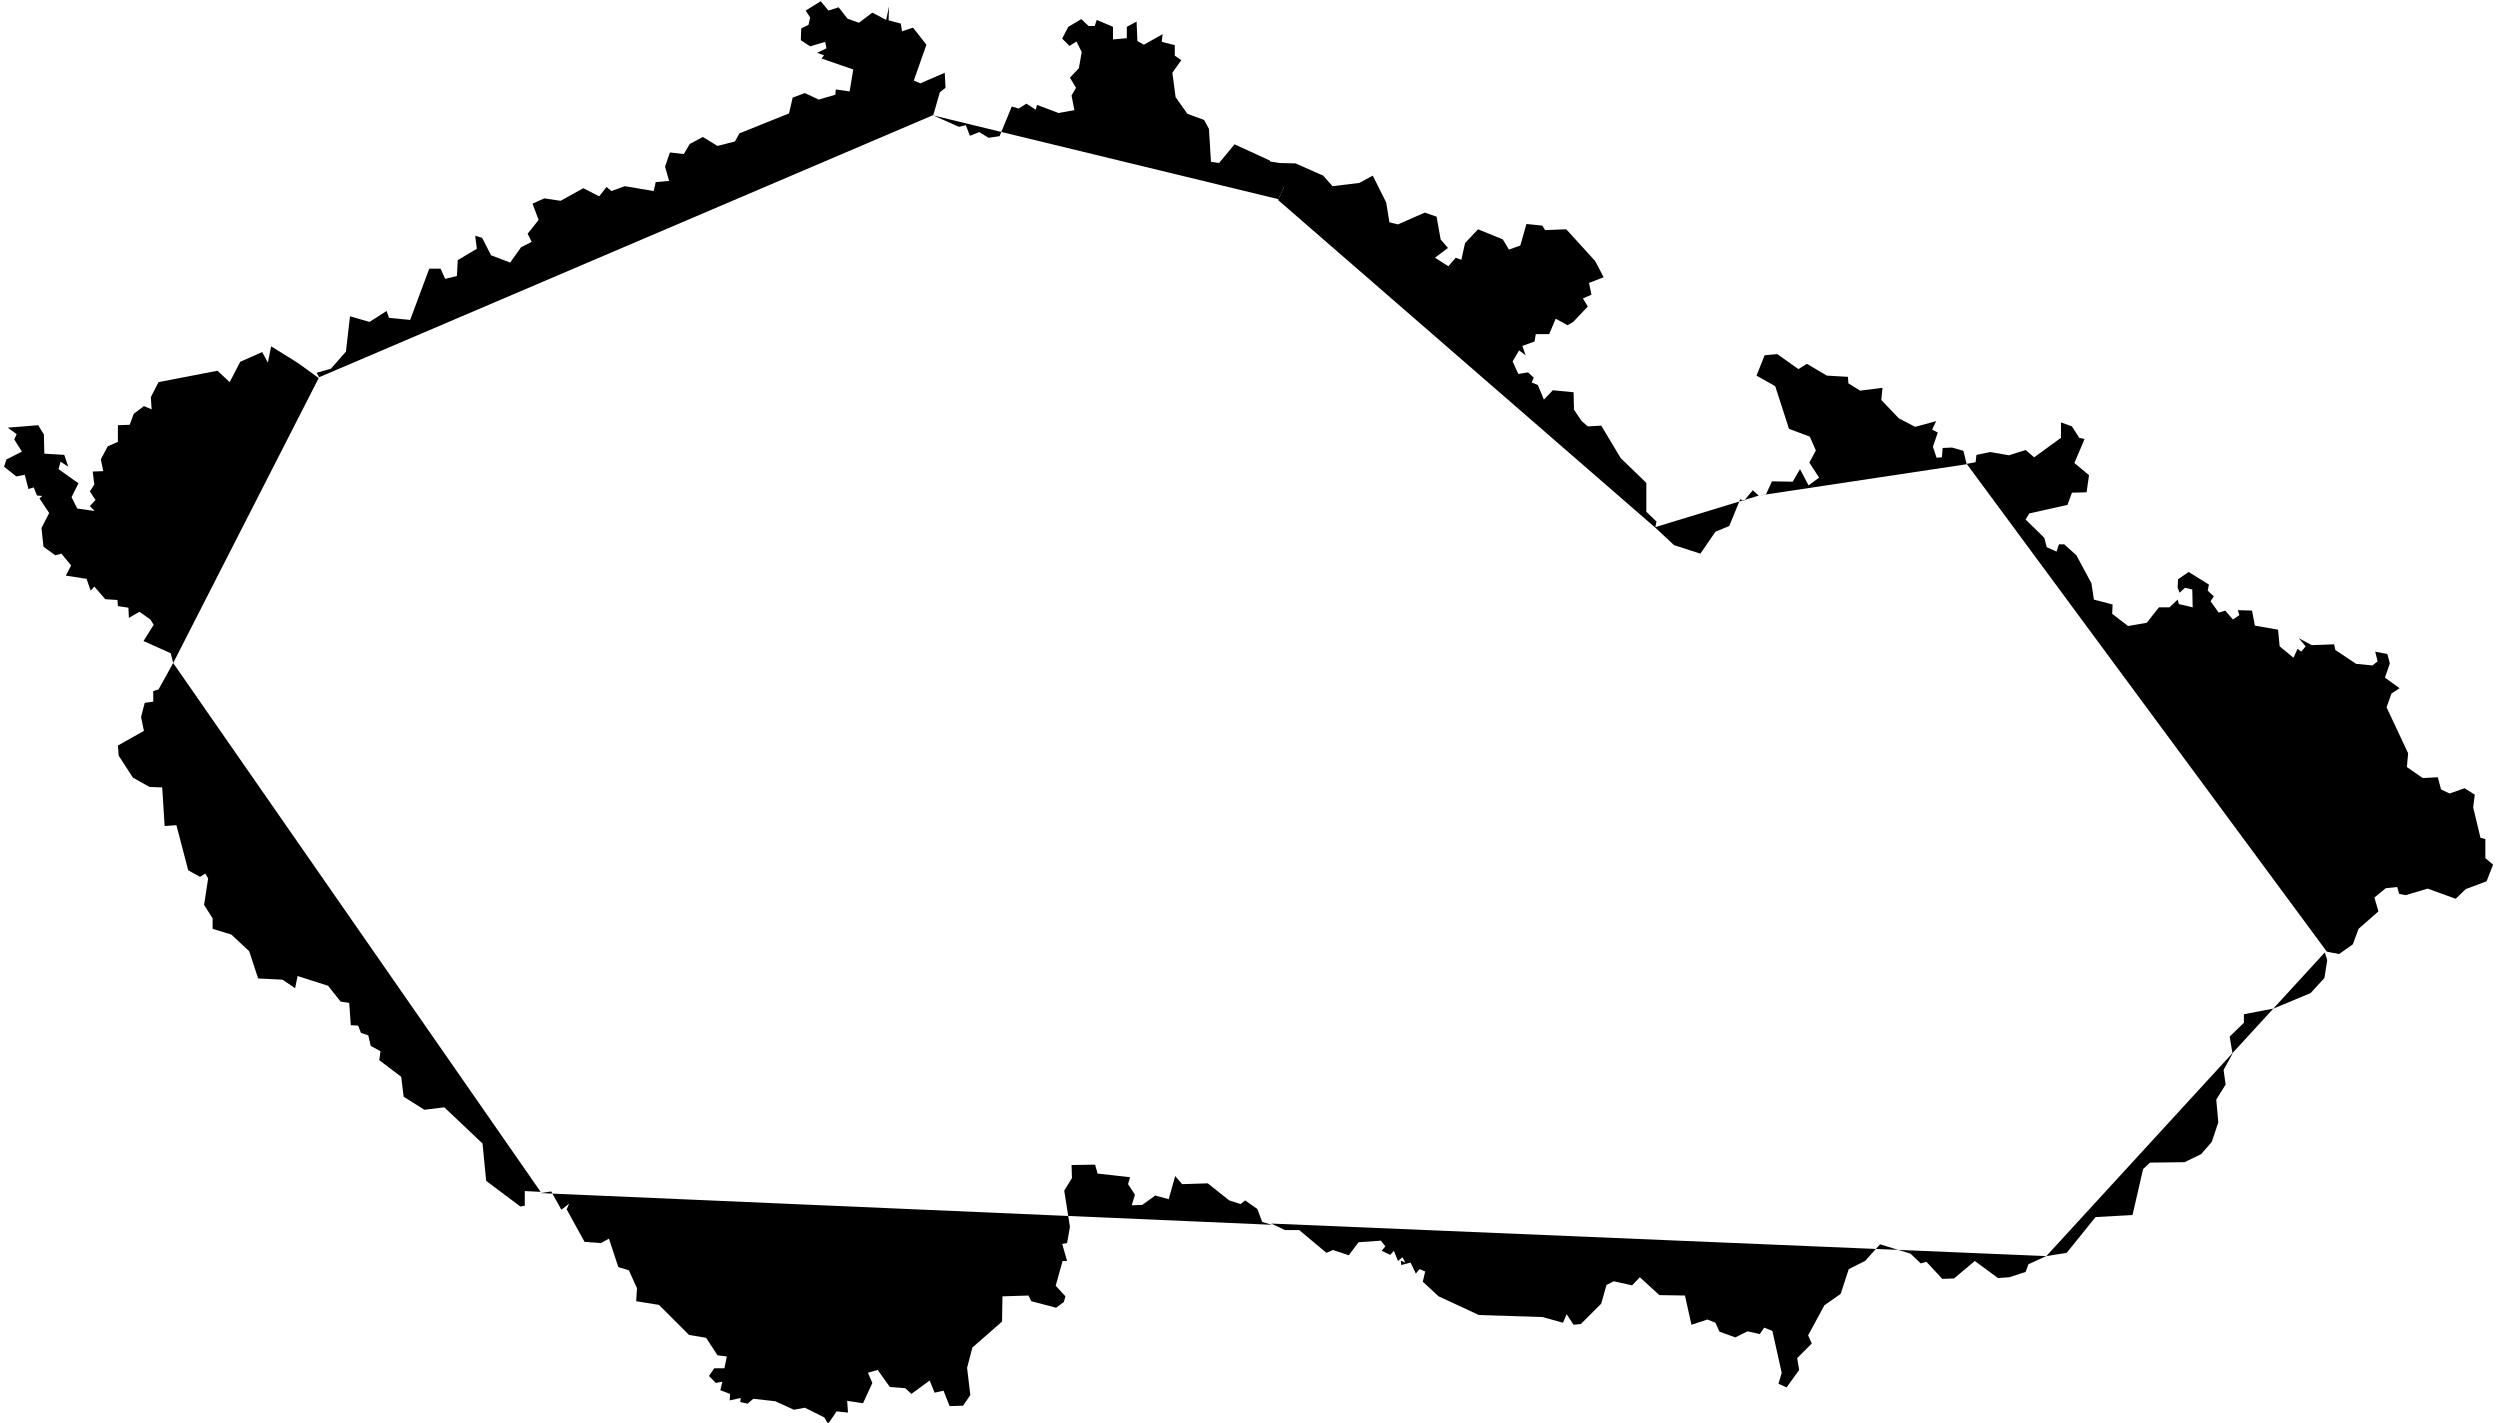 <svg width="615" height="350" viewBox="0 0 615 350" xmlns="http://www.w3.org/2000/svg" class="dek-svg-cr-outline">
<g>
	<path class="dek-svg-cr__land" d="M312.9,301.3L312.9,301.3l-2.4-0.7l-1.2-3.2l-3-2.1l-1.1,0.9l-2.8-0.9l-5.3-4.2l-6.3,0.2l-1.7-2
		l-1.6,5.7l-3.3-0.9l-3.2,2.3l-2.6,0.1l0.8-2.6l-1.7-2.6l0.5-1.7l-8-0.9l-0.6-2.2l-5.8,0.1l0.1,3.2l-1.9,3.1l1.4,8.9l-0.7,4
		l-1.2,0.2l1.2,4.2l-1.1,0l-1.7,6.1l2.4,2.6l-0.4,1.4l-1.9,1.4l-6.1-1.6l-0.7-1.4l-6.4,0.2l-0.1,6.2l-7.3,6.4l-1.3,5l0.8,6.7
		l-1.8,2.6l-3.3,0.1l-1.5-3.8l-2.2,0.5l-1.2-3l-4.5,3.3l-1.5-1.4l-3.8-0.3l-3-4.2l-2.4,0.7l1.1,2.5l-2.3,5l-3.9-0.6l0.2,2.9
		l-2.8-0.3l-2.1,3.1l-0.9-1.6l-4.8-2.4l-2.7,0.5l-4.6-2.1l-5.4-0.6l-1.4,1.2l-1.8-0.4l0.1-1l-2.7,0.6l0.1-1.6l-2.4-0.9l0.5-2.1
		l-1.6,0.3l-1.7-1.7l1.3-1.9l2.5,0l0.6-2.9l-2.3-0.3l-2.8-4.3l-4.2-0.7l-7.4-7.4l-5.6-0.9l0.2-3.2l-2-4.4l-2.6-0.8l-2.3-7l-2,1.1
		l-4-0.3l-4.4-8l0.6-1.4l-1.9,1.5l-2.5-4.5l-2.7,0.4l0,0"/>
	<path class="dek-svg-cr__land" d="M503.4,309L503.4,309l-4.4,2l-0.7,1.9l-4,1.3l-2.8,0.2l-5.7-4.2l-5.1,4.3l-2.9,0.1l-3.9-4.2
		l-1.4,0.4l-2.5-2.4l-7.5-2.3l-3.7,4.1l-4,2l-2,6.1l-4,2.8l-4,7.4l0.9,2l-3.6,3.6l0.5,2.9l-3.1,4.3l-2-0.9l0.8-2.7l-2.3-10.3l-2-0.8
		l-1.1,1.6l-3-0.7l-3,1.5l-3.9-1.4l-1-2.2l-2-0.8l-3.9,1.3l-1.6-7.2l-6.3-0.1l-4.8-4.4l-1.9,2l-4.5-1l-1.8,0.9l-1.3,4.6l-5,5
		l-1.8,0.2l-1.7-2.6l-0.9,2.1l-5-1.4l-15.7-0.5l-9.9-4.6l-3.9-3.6l0.6-2.5l-1.4-0.6l-0.9,1.1l-1.3-2.7l-2.3,0.6l-0.1-1.1l1.1,0.5
		l-0.7-1.3l-1.1,0.9l-1-2.5l-0.9,1l-2.1-1l0.9-1.1l-1.1-1.4l-5.5,0.4l-2.4,3.2l-3.9-1.3l-1.6,0.7l-6.7-5.6h-3.5l-3.4-1.6l0,0"/>
	<path class="dek-svg-cr__land" d="M42.6,163.1L42.6,163.1l-0.6-2.4l-6.7-3l2.5-4l-0.8-1.3l-2.7-1.9l-2.6,1.5l-0.1-2.5l-2.6-0.4
		l-0.1-1.5l-3-0.2l-2.7-3.1l-0.9,1l-1-2.9l-5.1-0.8l1.3-2.5l-2.4-2.9l-1.5,0.4l-2.9-2.1l-0.5-4.6l1.9-3.7l-2.4-3.6l0.7-0.6l-1.3-0.1
		l-0.8-2l-1.3,0.4l-0.9-3.5l-2.1,0.4L1,114.8l0.6-1.8l3.8-1.9l-1.9-3l0.6-1.3l-2.2-1.6l7.5-0.6l1.4,2.3l0.1,4.7l4.9,0.3l1,2.9
		l-1.9-1.2l-0.5,1.8l4.9,3.5l-1.7,3.4l1.4,2.8l4.3,0.6l-1.2-1.2l1.4-1.5l-1.4-2.1l1.1-1.7l-0.4-3.2l2.6-0.1l-0.6-2.9l1.7-3.2
		l2.5-1.1l0-4.1l2.9-0.1l1-2.7l2.5-1.9l1.9,0.8l-0.2-3L39,94l14.5-2.8l3,2.8l2.6-5l5.4-2.4l1.4,2.6l0.8-4l6.6,4.1v0l5.1,3.7l0,0"/>
	<path class="dek-svg-cr__land" d="M314.4,49.2l1.5-3.3l-3.2-3.2l-0.4-3l0,0l2.4,0.4l0,0l4,0.1l6.8,3l2.3,2.6l6.6-0.8l3.3-1.8
		l3.3,6.6l0.8,4.9l2.1,0.5l6.6-2.9l2.9,1l1,5.6l1.8,2.1l-3.2,2.4l3.3,2.1l1.8-2.1l1.4,0.5l0.9-4.1l3.2-3.4l6.1,2.5l1.5,2.5l2.8-1
		l1.5-5.3l3.9,0.4l0.7,1.1l5.2-0.2l7.1,7.8l2.1,4l-3.6,1.4l0.6,2.9l-2.1,0.9l1.2,2l-3.6,3.8l-1.4,0.8l-2.9-1.6l-1.6,3.8l-3.3,0
		l-0.3,1.8l-3,1.1l0.8,2.3l-1.6-1.2l-1.6,2.7l1.4,3.1l2.4-0.4l1.4,1.3l-0.5,1.2l1.5,0.6l1.5,3.6L382,96l5.1,0.5l0.1,4.3l1.9,2.8
		l1.5,1.3l3.3-0.2l4.8,8l6.3,6.1l0,7.1l2.5,2.4l-0.3,1.5l0,0"/>
	<path class="dek-svg-cr__land" d="M229.6,28.4L229.6,28.4l6.3,2.8l1.7-0.4l1,2.6l2.3-0.9l2.3,1.4l2.7-0.4l3-7.3l1.7,0.5l1.9-1.2
		l2.3,1.5l0.3-1.2l5.3,2l3.9-0.7l-0.7-3.6l1.1-1.9l-1.5-2.5l2.2-2.3l0.7-4l-1.3-2.6l-1.7,1.1l-1.8-1.8l1.5-2.9l3.2-1.9l0,0l1.8,1.7
		l1.5,0l0.5-1.5l4,1.7l0,3.1l3.4-0.3l0-2.8l2.4-1.3l0.2,4.8l1.6,0.9l4.6-2.6l-0.2,1.9l3.2,0.8l0,2.6l1.6,1.1l-2.2,3.1l0.8,6l2.9,4.1
		l4.1,1.5l1.2,2.2l0.5,8.1l2,0.3l3.8-4.6l8.7,4l0,0l0.4,3l3.2,3.2l-1.5,3.3"/>
	<path class="dek-svg-cr__land" d="M483.8,114.1L483.8,114.1l2.2-0.4l0.2-1.8l3.4-0.7l4.6,0.8l4.1-1.3l2.1,1.8l6.6-4.8l0-3.8l2.7,1
		l1.8,2.8v0l1.3,0.3l-2.5,5.9l3.6,3l-0.6,4.2l-3.6,0.1l-1.1,3l-9.4,2.1l-0.9,1.5l4.6,4.5l0.6,2.3l2.4,1.1l0.6-1.8h1.3l3,2.7l3.7,6.9
		l0.6,4l4.6,1.2l-0.1,2.3l3.9,3l4.6-0.8l3-3.8l2.6,0l2-1.9l0.3,1.1l3.4,0.8l-0.1-4.4l-1.8-0.4l-1.3,1.2l-0.5-1.2l0.1-2.1l2.6-1.8
		l5,3.1l-0.3,1.5l1.5,1.4l-0.8,1.2l2,2.8l1.6-0.5l1.9,2.2l1.6-1.1l-0.4-1.2l3.5,0.1l0.7,3.7l5.7,1l0.4,4.1l3.4,2.8l1-2.2l0.9,0.7
		l1.1-1.3l-1.7-2l3.2,1.7l5.5-0.2l0.3,1.4l5.1,3.4l4,0.4l1.3-1l-0.6-2.4l3,0.6l0.6,2.3l-1.2,3.5l3.6,2.6l-2,1.3l-1.2,3.4l5.3,11.3
		l-0.3,3.4l3.9,2.7l3.7-0.2l0.8,3l2.1,1l3.7-1.3l2.5,1.6l-0.4,3.1l1.8,7.5l1.2,0.3l0,4.7l1.9,1.6l-1.6,4.1l-5.1,1.9l-2.5,2.4
		l-6.9-2.5l-5.4,1.6l-1.6-0.3l-0.5-1.7l-2.8,0.3l-2.8,2.3l1,3.4l-4.9,4.3l-1.4,3.8l-3.4,2.4l-3-0.6l0,0"/>
	<path class="dek-svg-cr__land" d="M432.7,121.9L432.7,121.9l1.7-0.2l1.5-3.3l5.1,0.1l1.8-3.1l2.1,4l2.6-1.9l-2.4-3.7l1.6-3
		l-1.5-3.4l-5.1-1.9L436.7,95l-4.6-2.6l2-5l3.1-0.3l0,0l5.2,3.7l2.1-1.3l4.9,2.9l5.2,0.3l0.1,1.6l2.9,1.8l5.5-0.7l-0.3,3l4.3,4.5
		l4,2.1l5.2-1.4l-1,2.1l1.4,0.7l-1.2,3.5l0.9,2.7l1.3-0.1l0.2-2.3l2.3-0.1l2.8,0.8l0.8,3.3l0,0"/>
	<path class="dek-svg-cr__land" d="M407.1,129.7L407.1,129.7l4.7,4.4l6.5,2.1l3.7-5.4l3.4-1.4l2.7-6.6l0.9,0.4l2.2-2.6
		c0,0,1.4,1.3,1.4,1.3l0.1,0l0,0"/>
	<path class="dek-svg-cr__land" d="M503.4,309L503.4,309l5-0.8l7.1-8.8l9.1-0.5l2.6-11.3l1.7-1.6l8.5-0.1l4.1-2l2.6-3l1.6-4.8
		l-0.5-5.6l2.3-3.7l-0.5-3.6l2.2-4l-0.7-4.2l3.5-3.4l0-2.1l7.3-1.4l9.1-3.8l3.4-3.7l0.7-4.4l-0.6-1.9h0l0,0"/>
	<path class="dek-svg-cr__land" d="M133,293.2L133,293.2l-3.9-0.2v3.6l-1.1,0.2l-8.4-6.3l-0.9-9.2l-9.4-8.9l-4.9,0.6l-5.1-3.2
		l-0.6-4.9l-5.4-4.1l0.3-2.2l-2.4-1.3l-0.6-2.6l-1.8-0.6l-0.7-1.8l-1.8-0.1l-0.4-5.5l-2.1-0.3l-3.1-3.9l-7.5-2.4l-0.6,3l-3.1-2.1
		l-6-0.3l-2.2-6.7l-4.4-4.1l-4.6-1.4l0-2.6l-2.1-3.3l1-6.5l-0.7-1.2l-1.3,0.8l-2.9-1.6L43.4,203l-2.9,0.2l-0.6-9.5l-3.1-0.1
		l-4.1-2.3l-3.5-5.4l-0.2-2.5l6.4-3.6l-0.7-3.4l0.9-3.5l2.1-0.3l0-2.6l1.3-0.4l3.6-6.5l0,0"/>
	<path class="dek-svg-cr__land" d="M78.5,92.8L78.5,92.8l-0.6-1.1l3.5-1l3.7-4.2l1-8.7l4.8,1.4l4.2-2.7l0.6,1.7l5.2,0.5l4.7-12.6
		l2.8,0l1.1,2.5l2.9-0.7l0.2-3.9l4.7-2.8l-0.4-3.2l1.7,0.5l2.2,4.3l4.7,1.8l2.7-3.8l2.6-1.3l-1-2l2.7-3.4l-1.5-4l2.9-1.3l4,0.6
		l5.6-3.1l3.9,2l1.8-2.3l1.2,1l3.3-1.2l7.1,1.2l0.5-2.2l3.3-0.3l-1-3.5l1.2-3.5l3.4,0.4l1.5-2.5l3.2-1.7l3.6,2.2l4.3-1.1l1.1-2
		l12.2-4.9l0.9-3.9l3-1.1l3.4,1.6l4.1-1.2l0.1-1.3l3.4,0.5l0.9-5.4l-7.8-2.7l0.6-0.8L201,13l2.3-1.1l-0.3-1.6l-3.7,1.1L197,9.9
		l0.1-2.9l1.8-0.9l0.4-1.8l-1.1-1.7l3.7-2.3l1.9,2.3l0,0l2.5-0.8l2.2,2.8l2.8,1l3.3-2.5l3.4,1.8l0.7-3.3L218.6,5l3,0.8l0.3,1.9
		l2.7-0.9l3.3,4.2l-3.1,8.8l1.6,0.7l6-2.6l0.2,3.7l-1.4,1.1l-1.6,5.6l0,0"/>
</g>
</svg>
